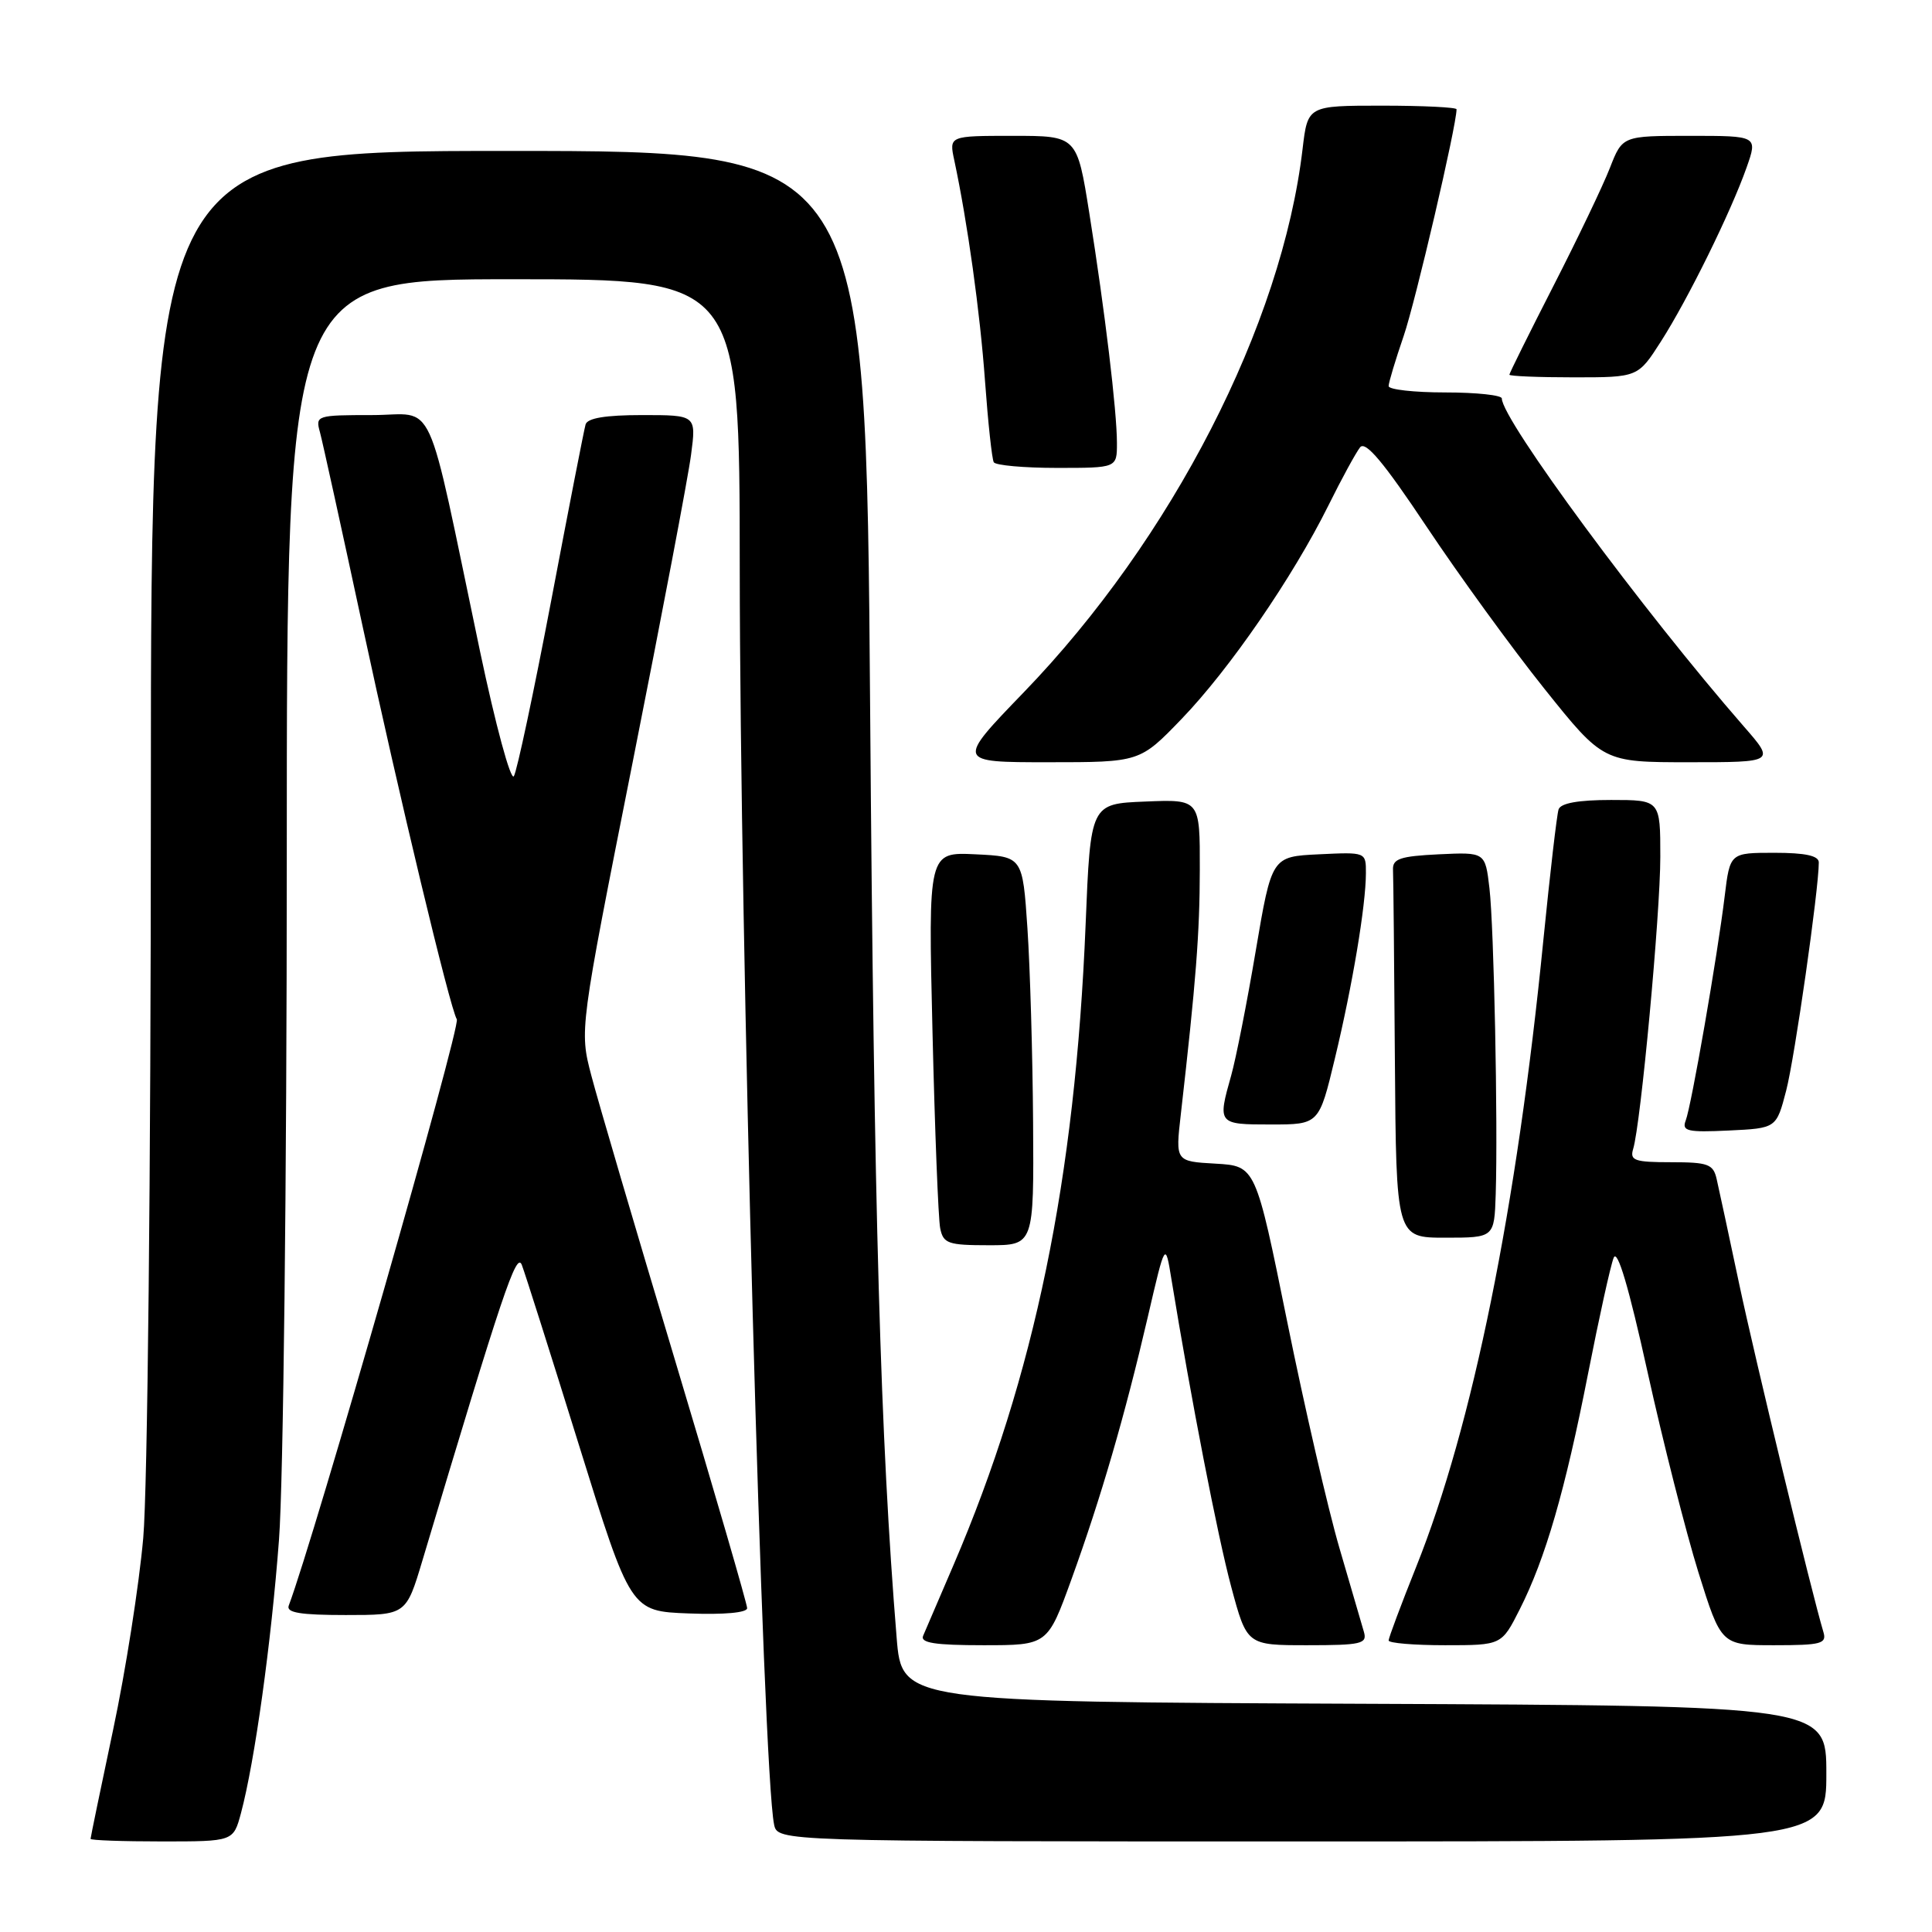 <?xml version="1.0" encoding="UTF-8" standalone="no"?>
<!DOCTYPE svg PUBLIC "-//W3C//DTD SVG 1.1//EN" "http://www.w3.org/Graphics/SVG/1.1/DTD/svg11.dtd" >
<svg xmlns="http://www.w3.org/2000/svg" xmlns:xlink="http://www.w3.org/1999/xlink" version="1.1" viewBox="0 0 256 256">
 <g >
 <path fill="currentColor"
d=" M 31.93 240.25 C 33.75 233.44 35.94 217.71 36.97 204.00 C 37.54 196.49 38.00 156.43 38.00 113.75 C 38.00 37.00 38.00 37.00 68.00 37.00 C 98.00 37.00 98.00 37.00 98.02 75.25 C 98.05 124.39 101.06 234.45 102.57 241.75 C 103.04 244.00 103.04 244.00 172.52 244.00 C 242.00 244.00 242.00 244.00 242.00 235.01 C 242.00 226.02 242.00 226.02 180.75 225.76 C 119.50 225.50 119.50 225.50 118.81 217.00 C 116.66 190.69 115.81 160.86 115.30 94.25 C 114.74 20.00 114.74 20.00 67.37 20.00 C 20.00 20.00 20.00 20.00 19.99 106.25 C 19.99 155.46 19.55 197.35 18.98 203.79 C 18.43 210.01 16.64 221.44 14.99 229.20 C 13.35 236.96 12.00 243.47 12.00 243.66 C 12.00 243.85 16.26 244.00 21.46 244.00 C 30.92 244.00 30.92 244.00 31.93 240.25 Z  M 141.98 209.25 C 145.88 198.47 149.05 187.59 152.09 174.50 C 154.41 164.50 154.41 164.50 155.22 169.50 C 157.83 185.46 161.33 203.50 163.14 210.25 C 165.22 218.00 165.22 218.00 173.23 218.00 C 180.38 218.00 181.18 217.81 180.73 216.25 C 180.45 215.29 178.99 210.28 177.48 205.12 C 175.97 199.96 172.86 186.46 170.56 175.12 C 166.38 154.50 166.38 154.50 161.07 154.19 C 155.75 153.89 155.75 153.89 156.46 147.69 C 158.48 129.97 158.97 123.69 158.98 115.21 C 159.00 105.91 159.00 105.91 151.75 106.21 C 144.50 106.50 144.50 106.50 143.85 122.50 C 142.47 156.23 137.09 182.32 126.36 207.34 C 124.43 211.83 122.62 216.06 122.32 216.75 C 121.92 217.69 123.87 218.00 130.30 218.00 C 138.81 218.00 138.81 218.00 141.98 209.25 Z  M 201.37 213.25 C 204.78 206.51 207.38 197.54 210.43 182.00 C 211.89 174.57 213.41 167.67 213.82 166.66 C 214.31 165.43 215.82 170.53 218.30 181.76 C 220.36 191.08 223.40 203.04 225.05 208.35 C 228.07 218.00 228.07 218.00 235.10 218.00 C 241.33 218.00 242.08 217.80 241.61 216.25 C 240.04 211.01 232.55 180.04 230.44 170.08 C 229.09 163.71 227.76 157.49 227.47 156.25 C 227.02 154.25 226.35 154.00 221.41 154.00 C 216.59 154.00 215.94 153.77 216.40 152.25 C 217.41 148.97 220.00 121.09 220.00 113.53 C 220.00 106.00 220.00 106.00 213.47 106.00 C 209.13 106.00 206.80 106.42 206.52 107.25 C 206.29 107.94 205.39 115.70 204.51 124.50 C 201.00 159.99 195.12 188.99 187.65 207.62 C 185.64 212.64 184.00 217.03 184.00 217.37 C 184.00 217.72 187.37 218.00 191.48 218.00 C 198.97 218.00 198.97 218.00 201.37 213.25 Z  M 55.98 206.75 C 66.62 171.20 68.43 165.81 69.14 167.60 C 69.55 168.65 72.96 179.40 76.72 191.50 C 83.56 213.50 83.56 213.50 91.28 213.79 C 95.94 213.97 99.00 213.69 99.00 213.09 C 99.00 212.54 94.71 197.78 89.46 180.29 C 84.21 162.81 79.21 145.80 78.35 142.50 C 76.78 136.50 76.78 136.50 83.83 101.00 C 87.71 81.47 91.20 63.14 91.57 60.25 C 92.26 55.00 92.26 55.00 85.10 55.00 C 80.22 55.00 77.82 55.40 77.59 56.25 C 77.39 56.94 75.34 67.43 73.04 79.57 C 70.73 91.71 68.50 102.19 68.09 102.85 C 67.68 103.52 65.66 96.06 63.60 86.28 C 56.27 51.38 57.92 55.00 49.30 55.00 C 41.97 55.00 41.78 55.06 42.39 57.25 C 42.73 58.49 45.27 70.07 48.05 83.00 C 52.85 105.35 59.62 133.57 60.53 135.06 C 61.09 135.96 41.65 203.76 38.26 212.75 C 37.90 213.69 39.80 214.00 45.80 214.00 C 53.81 214.00 53.81 214.00 55.98 206.75 Z  M 136.89 148.75 C 136.83 139.81 136.49 128.22 136.14 123.00 C 135.50 113.50 135.50 113.50 129.25 113.20 C 122.99 112.90 122.99 112.90 123.56 136.70 C 123.87 149.79 124.33 161.51 124.58 162.75 C 124.99 164.78 125.62 165.00 131.02 165.00 C 137.00 165.00 137.00 165.00 136.89 148.75 Z  M 198.19 158.25 C 198.49 148.82 197.96 122.86 197.36 117.70 C 196.80 112.91 196.80 112.91 190.65 113.20 C 185.53 113.45 184.51 113.79 184.58 115.25 C 184.63 116.21 184.74 127.57 184.83 140.50 C 185.00 164.00 185.00 164.00 191.50 164.00 C 198.00 164.00 198.00 164.00 198.19 158.25 Z  M 236.68 144.50 C 237.81 140.15 241.00 117.85 241.00 114.28 C 241.00 113.39 239.23 113.00 235.12 113.00 C 229.23 113.00 229.23 113.00 228.53 118.75 C 227.57 126.67 224.12 146.53 223.36 148.49 C 222.83 149.88 223.60 150.06 229.06 149.80 C 235.38 149.50 235.38 149.50 236.68 144.50 Z  M 176.88 140.25 C 179.21 130.57 180.98 120.00 180.99 115.70 C 181.00 112.90 181.00 112.90 174.76 113.20 C 168.51 113.50 168.51 113.50 166.39 126.00 C 165.23 132.88 163.76 140.30 163.14 142.50 C 161.32 148.95 161.36 149.00 168.39 149.00 C 174.78 149.00 174.78 149.00 176.88 140.25 Z  M 156.58 95.25 C 162.92 88.67 171.30 76.48 176.01 67.00 C 177.78 63.42 179.68 59.95 180.22 59.27 C 180.94 58.38 183.35 61.26 189.02 69.77 C 193.32 76.22 200.34 85.89 204.63 91.25 C 212.43 101.00 212.43 101.00 223.82 101.00 C 235.21 101.00 235.21 101.00 231.06 96.25 C 217.71 80.94 199.00 55.59 199.00 52.80 C 199.00 52.36 195.62 52.00 191.50 52.00 C 187.38 52.00 184.00 51.62 184.00 51.16 C 184.00 50.69 184.90 47.71 185.99 44.53 C 187.56 39.96 193.00 16.65 193.00 14.48 C 193.00 14.22 188.56 14.00 183.14 14.00 C 173.28 14.00 173.28 14.00 172.60 19.72 C 169.87 43.00 155.29 71.41 135.64 91.75 C 126.71 101.00 126.71 101.00 138.88 101.00 C 151.04 101.00 151.04 101.00 156.58 95.25 Z  M 148.00 58.72 C 148.00 54.49 146.41 41.23 144.34 28.25 C 142.71 18.00 142.71 18.00 134.23 18.00 C 125.75 18.00 125.75 18.00 126.45 21.25 C 128.20 29.46 129.86 41.35 130.52 50.50 C 130.92 56.00 131.44 60.84 131.68 61.25 C 131.92 61.66 135.69 62.00 140.06 62.00 C 148.00 62.00 148.00 62.00 148.00 58.72 Z  M 220.08 45.25 C 223.67 39.64 229.34 28.12 231.43 22.20 C 232.91 18.00 232.91 18.00 223.95 18.00 C 214.98 18.00 214.98 18.00 213.32 22.25 C 212.41 24.59 209.04 31.63 205.83 37.90 C 202.62 44.18 200.00 49.46 200.00 49.65 C 200.00 49.84 203.83 50.00 208.52 50.00 C 217.04 50.00 217.04 50.00 220.08 45.25 Z "/>
</g>
</svg>